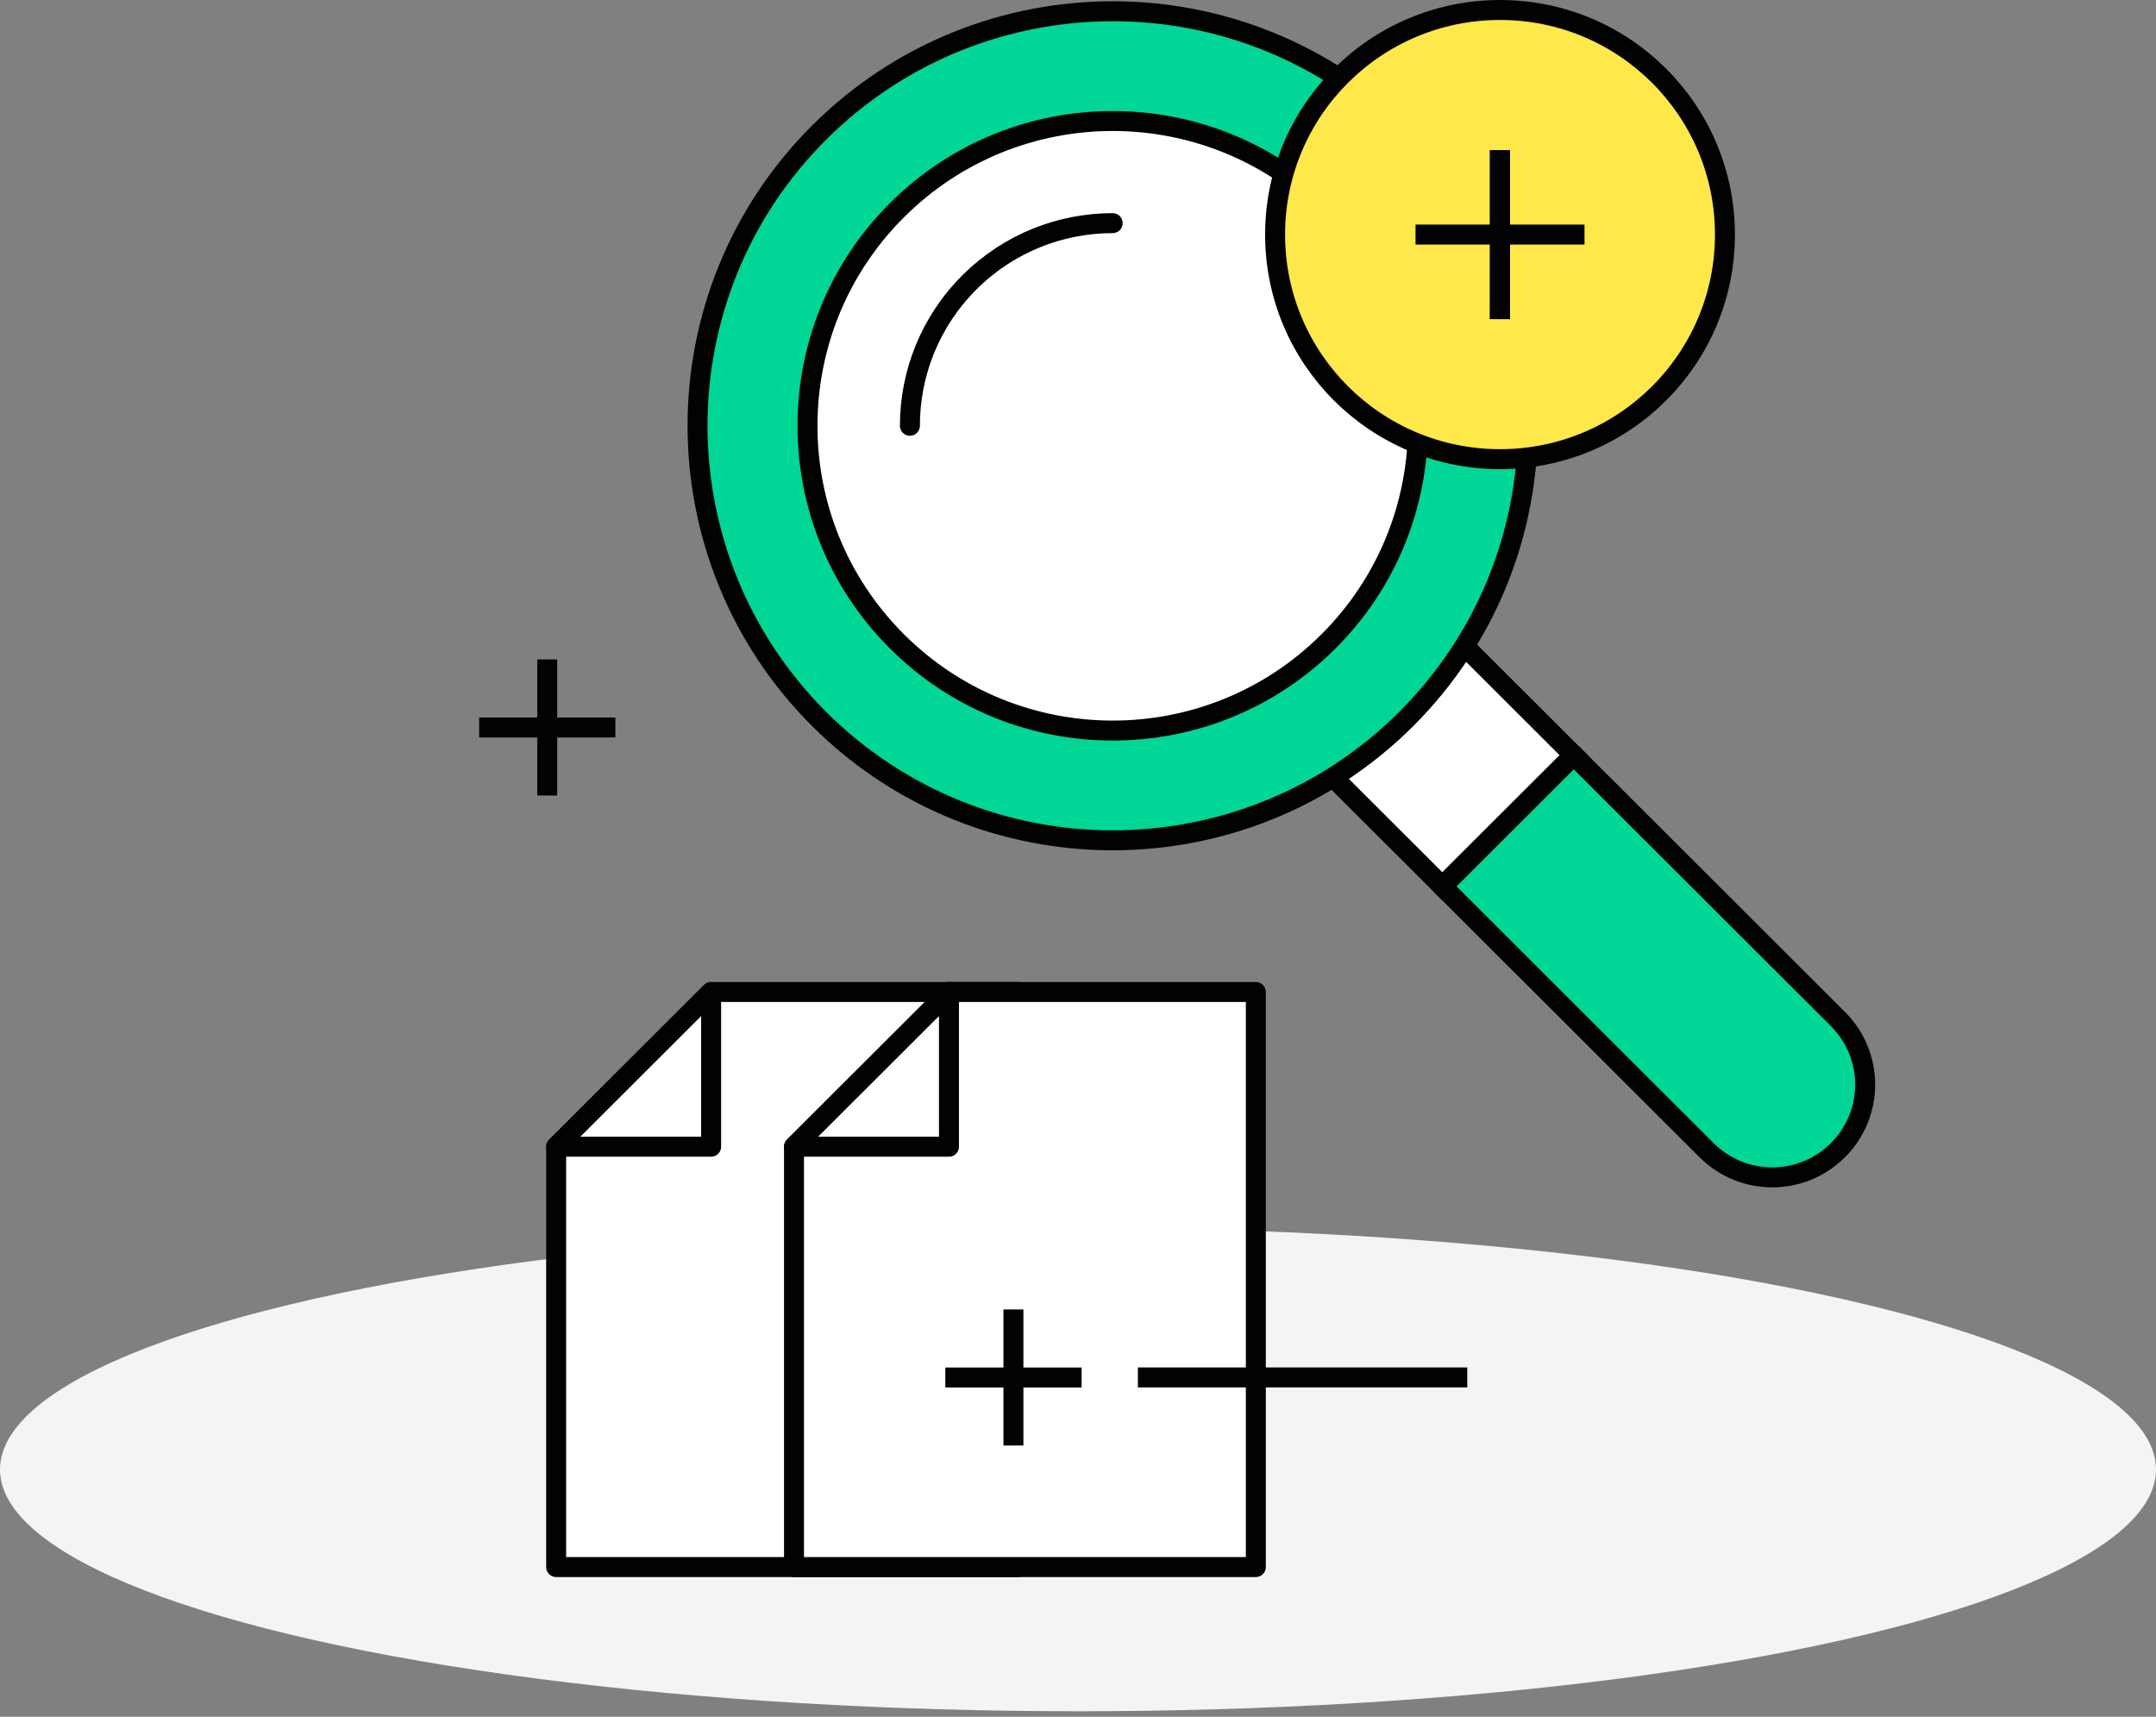 <svg width="216" height="172" viewBox="0 0 216 172" fill="none" xmlns="http://www.w3.org/2000/svg">
<rect x="0" y="0" width="216" height="172" fill="#808080" stroke="none"/>
<ellipse cx="108" cy="147.224" rx="108" ry="24.224" fill="#F4F4F4"/>
<path d="M55.719 114.887L71.245 99.384H102.007V157H55.719V114.887Z" fill="white" stroke="#020202" stroke-width="2" stroke-linecap="round" stroke-linejoin="round"/>
<path d="M71.245 114.887H55.719L71.245 99.384V114.887Z" fill="white" stroke="#020202" stroke-width="2" stroke-linecap="round" stroke-linejoin="round"/>
<path d="M79.547 114.887L95.073 99.384H125.817V157H79.547V114.887Z" fill="white" stroke="#020202" stroke-width="2" stroke-linecap="round" stroke-linejoin="round"/>
<path d="M95.073 114.887H79.547L95.073 99.384V114.887Z" fill="white" stroke="#020202" stroke-width="2" stroke-linecap="round" stroke-linejoin="round"/>
<path d="M54.824 66.068V79.7" stroke="#020202" stroke-width="2"/>
<path d="M48 72.884H61.652" stroke="#020202" stroke-width="2"/>
<path d="M138.191 56.217C134.551 52.582 128.672 52.582 125.031 56.217C121.391 59.852 121.391 65.723 125.031 69.358L144.508 88.806L157.668 75.665L138.191 56.217Z" fill="white" stroke="#020202" stroke-width="2"/>
<path d="M144.508 88.806L170.974 115.233C174.614 118.868 180.494 118.868 184.134 115.233C187.775 111.598 187.775 105.727 184.134 102.092L157.668 75.665L144.508 88.806V88.806Z" fill="#00D695" stroke="#020202" stroke-width="2" stroke-linecap="round" stroke-linejoin="round"/>
<path d="M140.89 13.287C157.144 29.499 157.126 55.799 140.89 72.03C124.635 88.242 98.315 88.242 82.06 72.03C65.824 55.799 65.824 29.499 82.06 13.287C98.315 -2.926 124.653 -2.926 140.89 13.287Z" fill="#00D695" stroke="#020202" stroke-width="2" stroke-linecap="round" stroke-linejoin="round"/>
<path d="M133.102 21.066C145.043 32.989 145.043 52.327 133.102 64.251C121.162 76.174 101.795 76.174 89.854 64.251C77.913 52.327 77.913 32.989 89.854 21.066C101.795 9.143 121.162 9.143 133.102 21.066V21.066Z" fill="white" stroke="#020202" stroke-width="2" stroke-linecap="round" stroke-linejoin="round"/>
<path d="M91.16 42.658C91.16 37.46 93.144 32.262 97.112 28.299C101.08 24.337 106.286 22.356 111.474 22.356" stroke="#020202" stroke-width="2" stroke-linecap="round" stroke-linejoin="round"/>
<path d="M101.531 131.191V144.822" stroke="#020202" stroke-width="2"/>
<path d="M94.707 138.007H108.359" stroke="#020202" stroke-width="2"/>
<path d="M114 138H147" stroke="#020202" stroke-width="2"/>
<path d="M172.815 23.501C172.815 35.933 162.731 46.002 150.28 46.002C137.83 46.002 127.746 35.933 127.746 23.501C127.746 11.069 137.83 1 150.28 1C162.731 1 172.815 11.069 172.815 23.501Z" fill="#FFE84A" stroke="#020202" stroke-width="2"/>
<path d="M158.744 23.501H141.816" stroke="#020202" stroke-width="2"/>
<path d="M150.277 15.05V31.971" stroke="#020202" stroke-width="2"/>
<path d="M150.277 15.05V31.971" stroke="#020202" stroke-width="2"/>
<path d="M150.277 15.05V31.971" stroke="#020202" stroke-width="2"/>
</svg>
